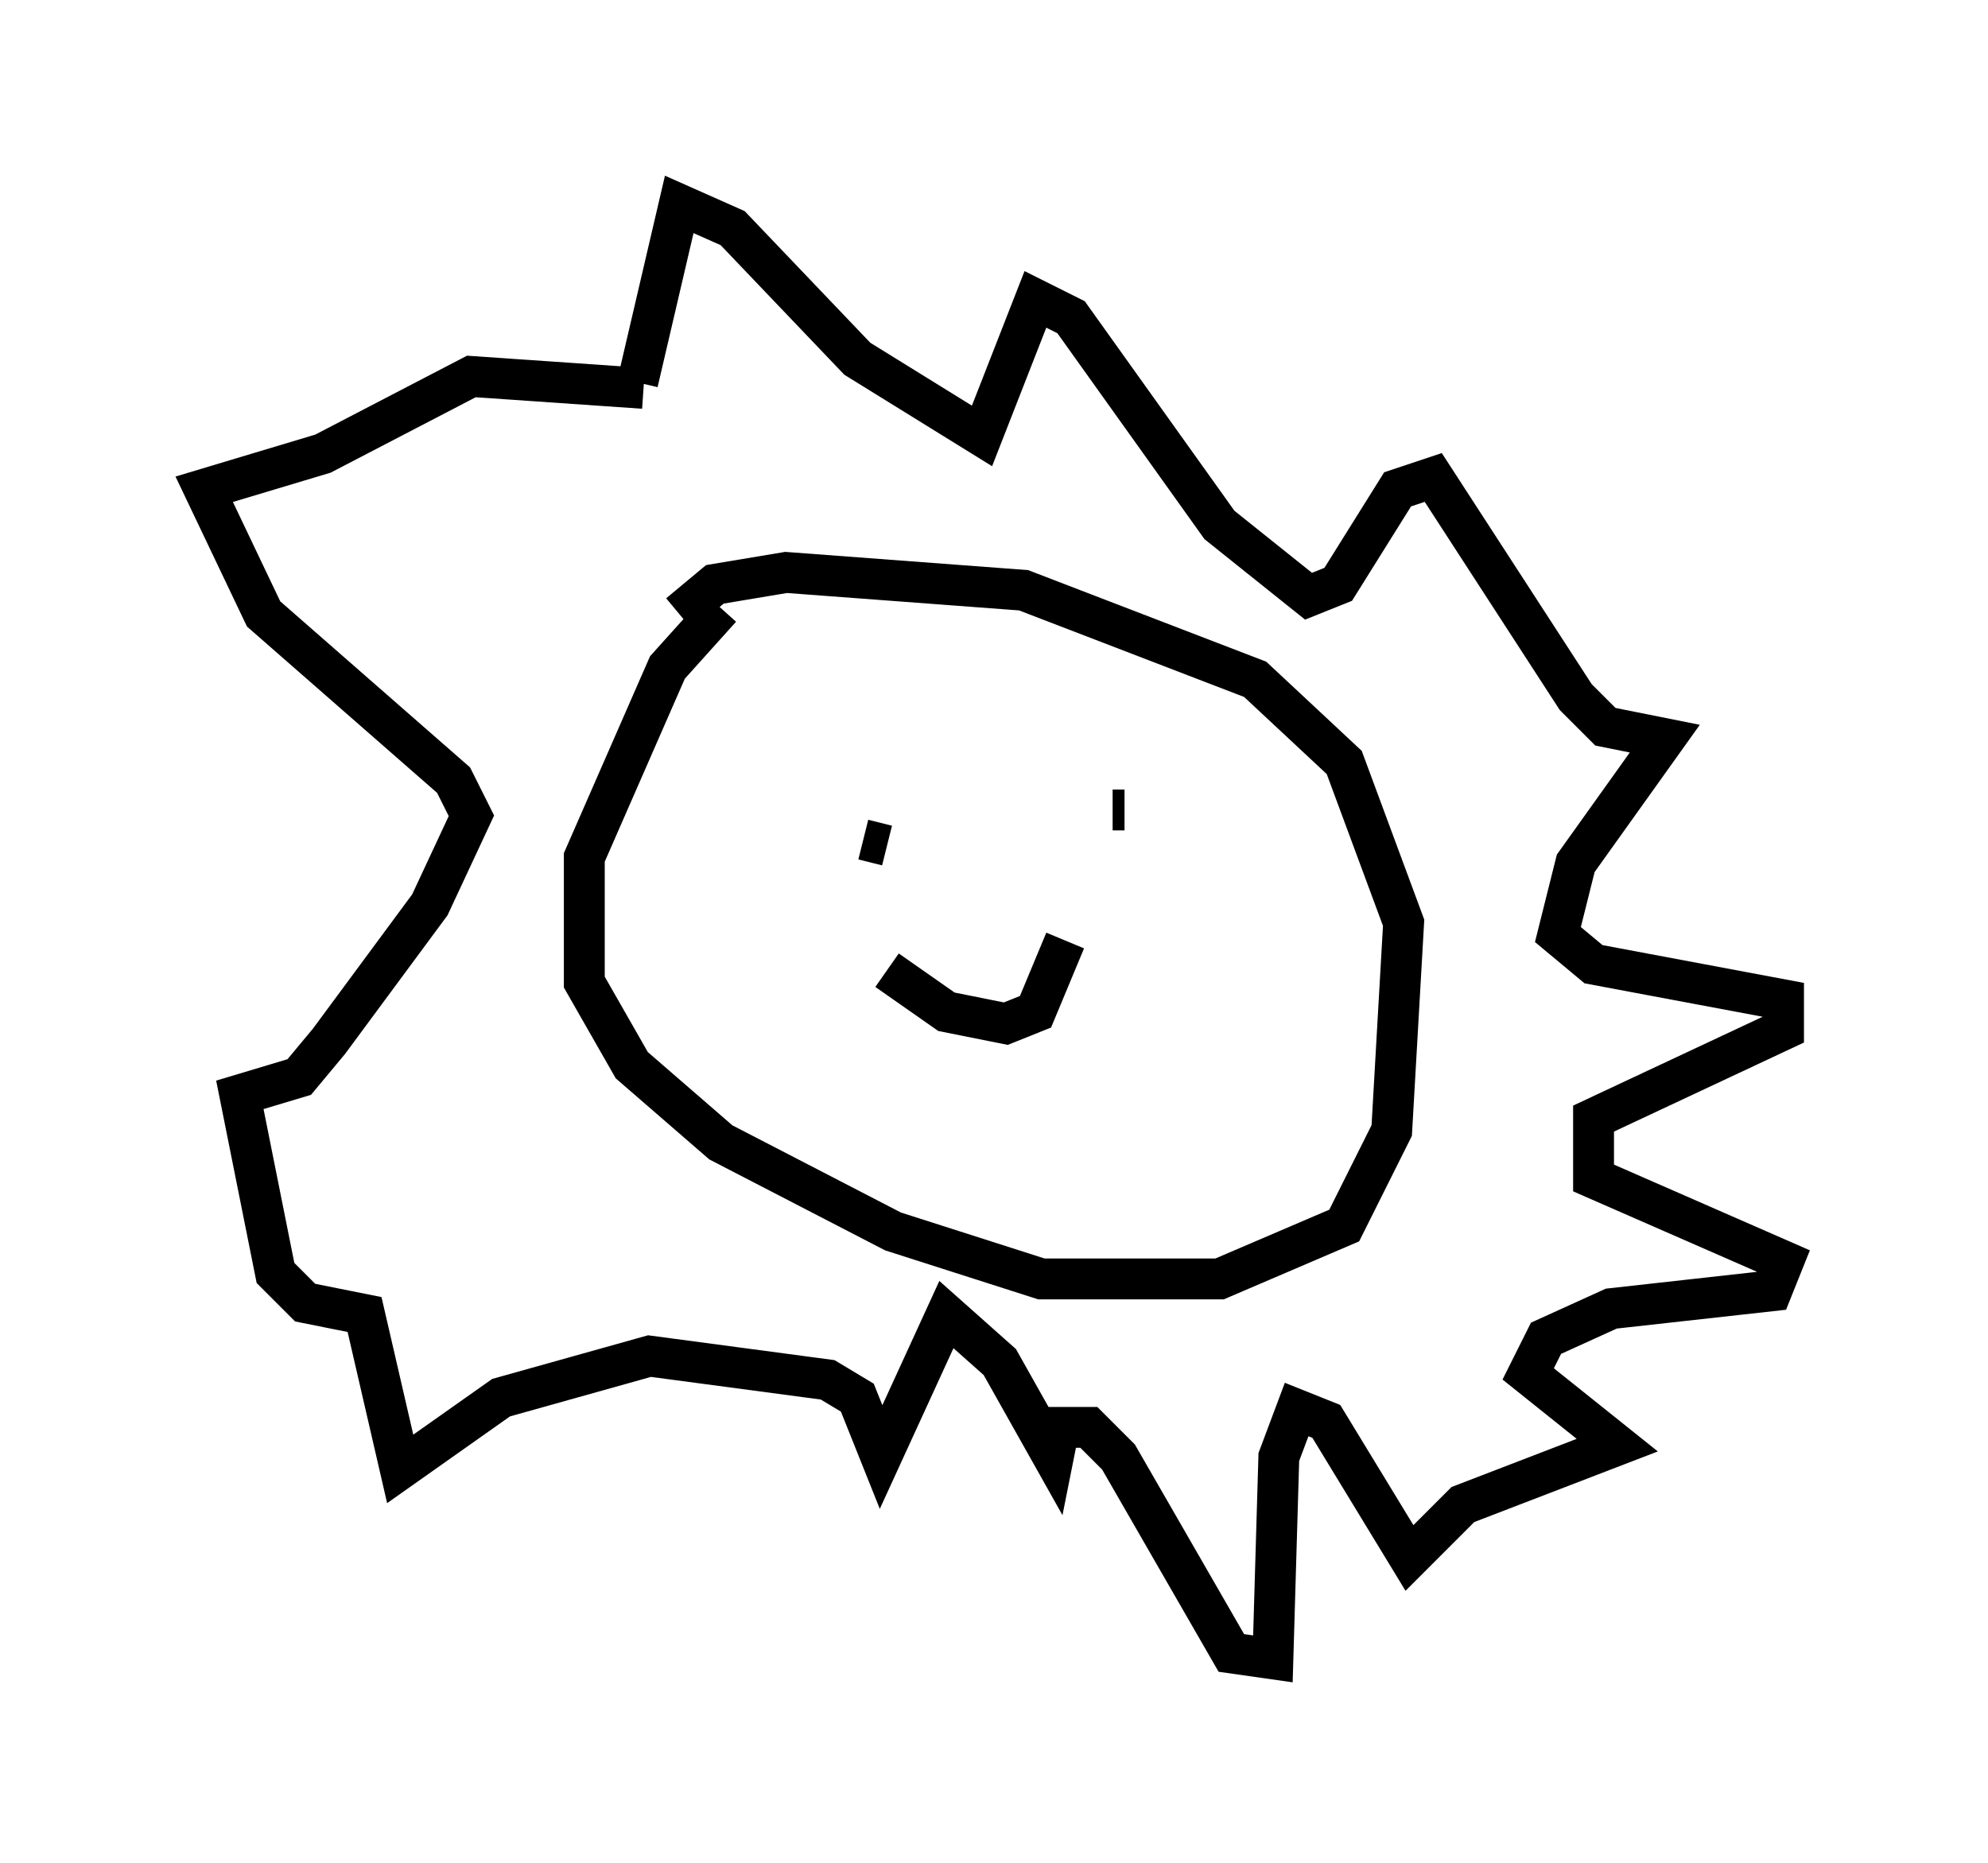 <?xml version="1.0" encoding="utf-8" ?>
<svg baseProfile="full" height="45.587" version="1.1" width="48.637" xmlns="http://www.w3.org/2000/svg" xmlns:ev="http://www.w3.org/2001/xml-events" xmlns:xlink="http://www.w3.org/1999/xlink"><defs /><rect fill="white" height="45.587" width="48.637" x="0" y="0" /><path d="M18.508, 14.587 m-0.872, 0.291 l-1.307, 1.453 -2.034, 4.648 l0.0, 3.05 1.162, 2.034 l2.179, 1.888 4.212, 2.179 l3.631, 1.162 4.358, 0.0 l3.05, -1.307 1.162, -2.324 l0.291, -5.084 -1.453, -3.922 l-2.179, -2.034 -5.665, -2.179 l-5.81, -0.436 -1.743, 0.291 l-0.872, 0.726 m5.084, 8.715 l1.453, 1.017 1.453, 0.291 l0.726, -0.291 0.726, -1.743 m-5.084, -3.05 l0.0, 0.0 m0.726, 0.726 l-0.581, -0.145 m6.391, -0.726 l-0.291, 0.0 m-11.62, -10.458 l1.017, -4.358 1.307, 0.581 l3.05, 3.196 3.05, 1.888 l1.307, -3.341 0.872, 0.436 l3.631, 5.084 2.179, 1.743 l0.726, -0.291 1.453, -2.324 l0.872, -0.291 3.486, 5.374 l0.726, 0.726 1.453, 0.291 l-2.179, 3.05 -0.436, 1.743 l0.872, 0.726 4.648, 0.872 l0.0, 0.726 -4.648, 2.179 l0.0, 1.453 4.648, 2.034 l-0.291, 0.726 -3.922, 0.436 l-1.598, 0.726 -0.436, 0.872 l2.179, 1.743 -3.777, 1.453 l-1.307, 1.307 -2.034, -3.341 l-0.726, -0.291 -0.436, 1.162 l-0.145, 4.939 -1.017, -0.145 l-2.76, -4.793 -0.726, -0.726 l-0.726, 0.0 -0.145, 0.726 l-1.307, -2.324 -1.307, -1.162 l-1.598, 3.486 -0.581, -1.453 l-0.726, -0.436 -4.358, -0.581 l-3.631, 1.017 -2.469, 1.743 l-0.872, -3.777 -1.453, -0.291 l-0.726, -0.726 -0.872, -4.358 l1.453, -0.436 0.726, -0.872 l2.469, -3.341 1.017, -2.179 l-0.436, -0.872 -4.648, -4.067 l-1.453, -3.05 2.905, -0.872 l3.631, -1.888 4.212, 0.291 " fill="none" stroke="black" stroke-width="1" /></svg>